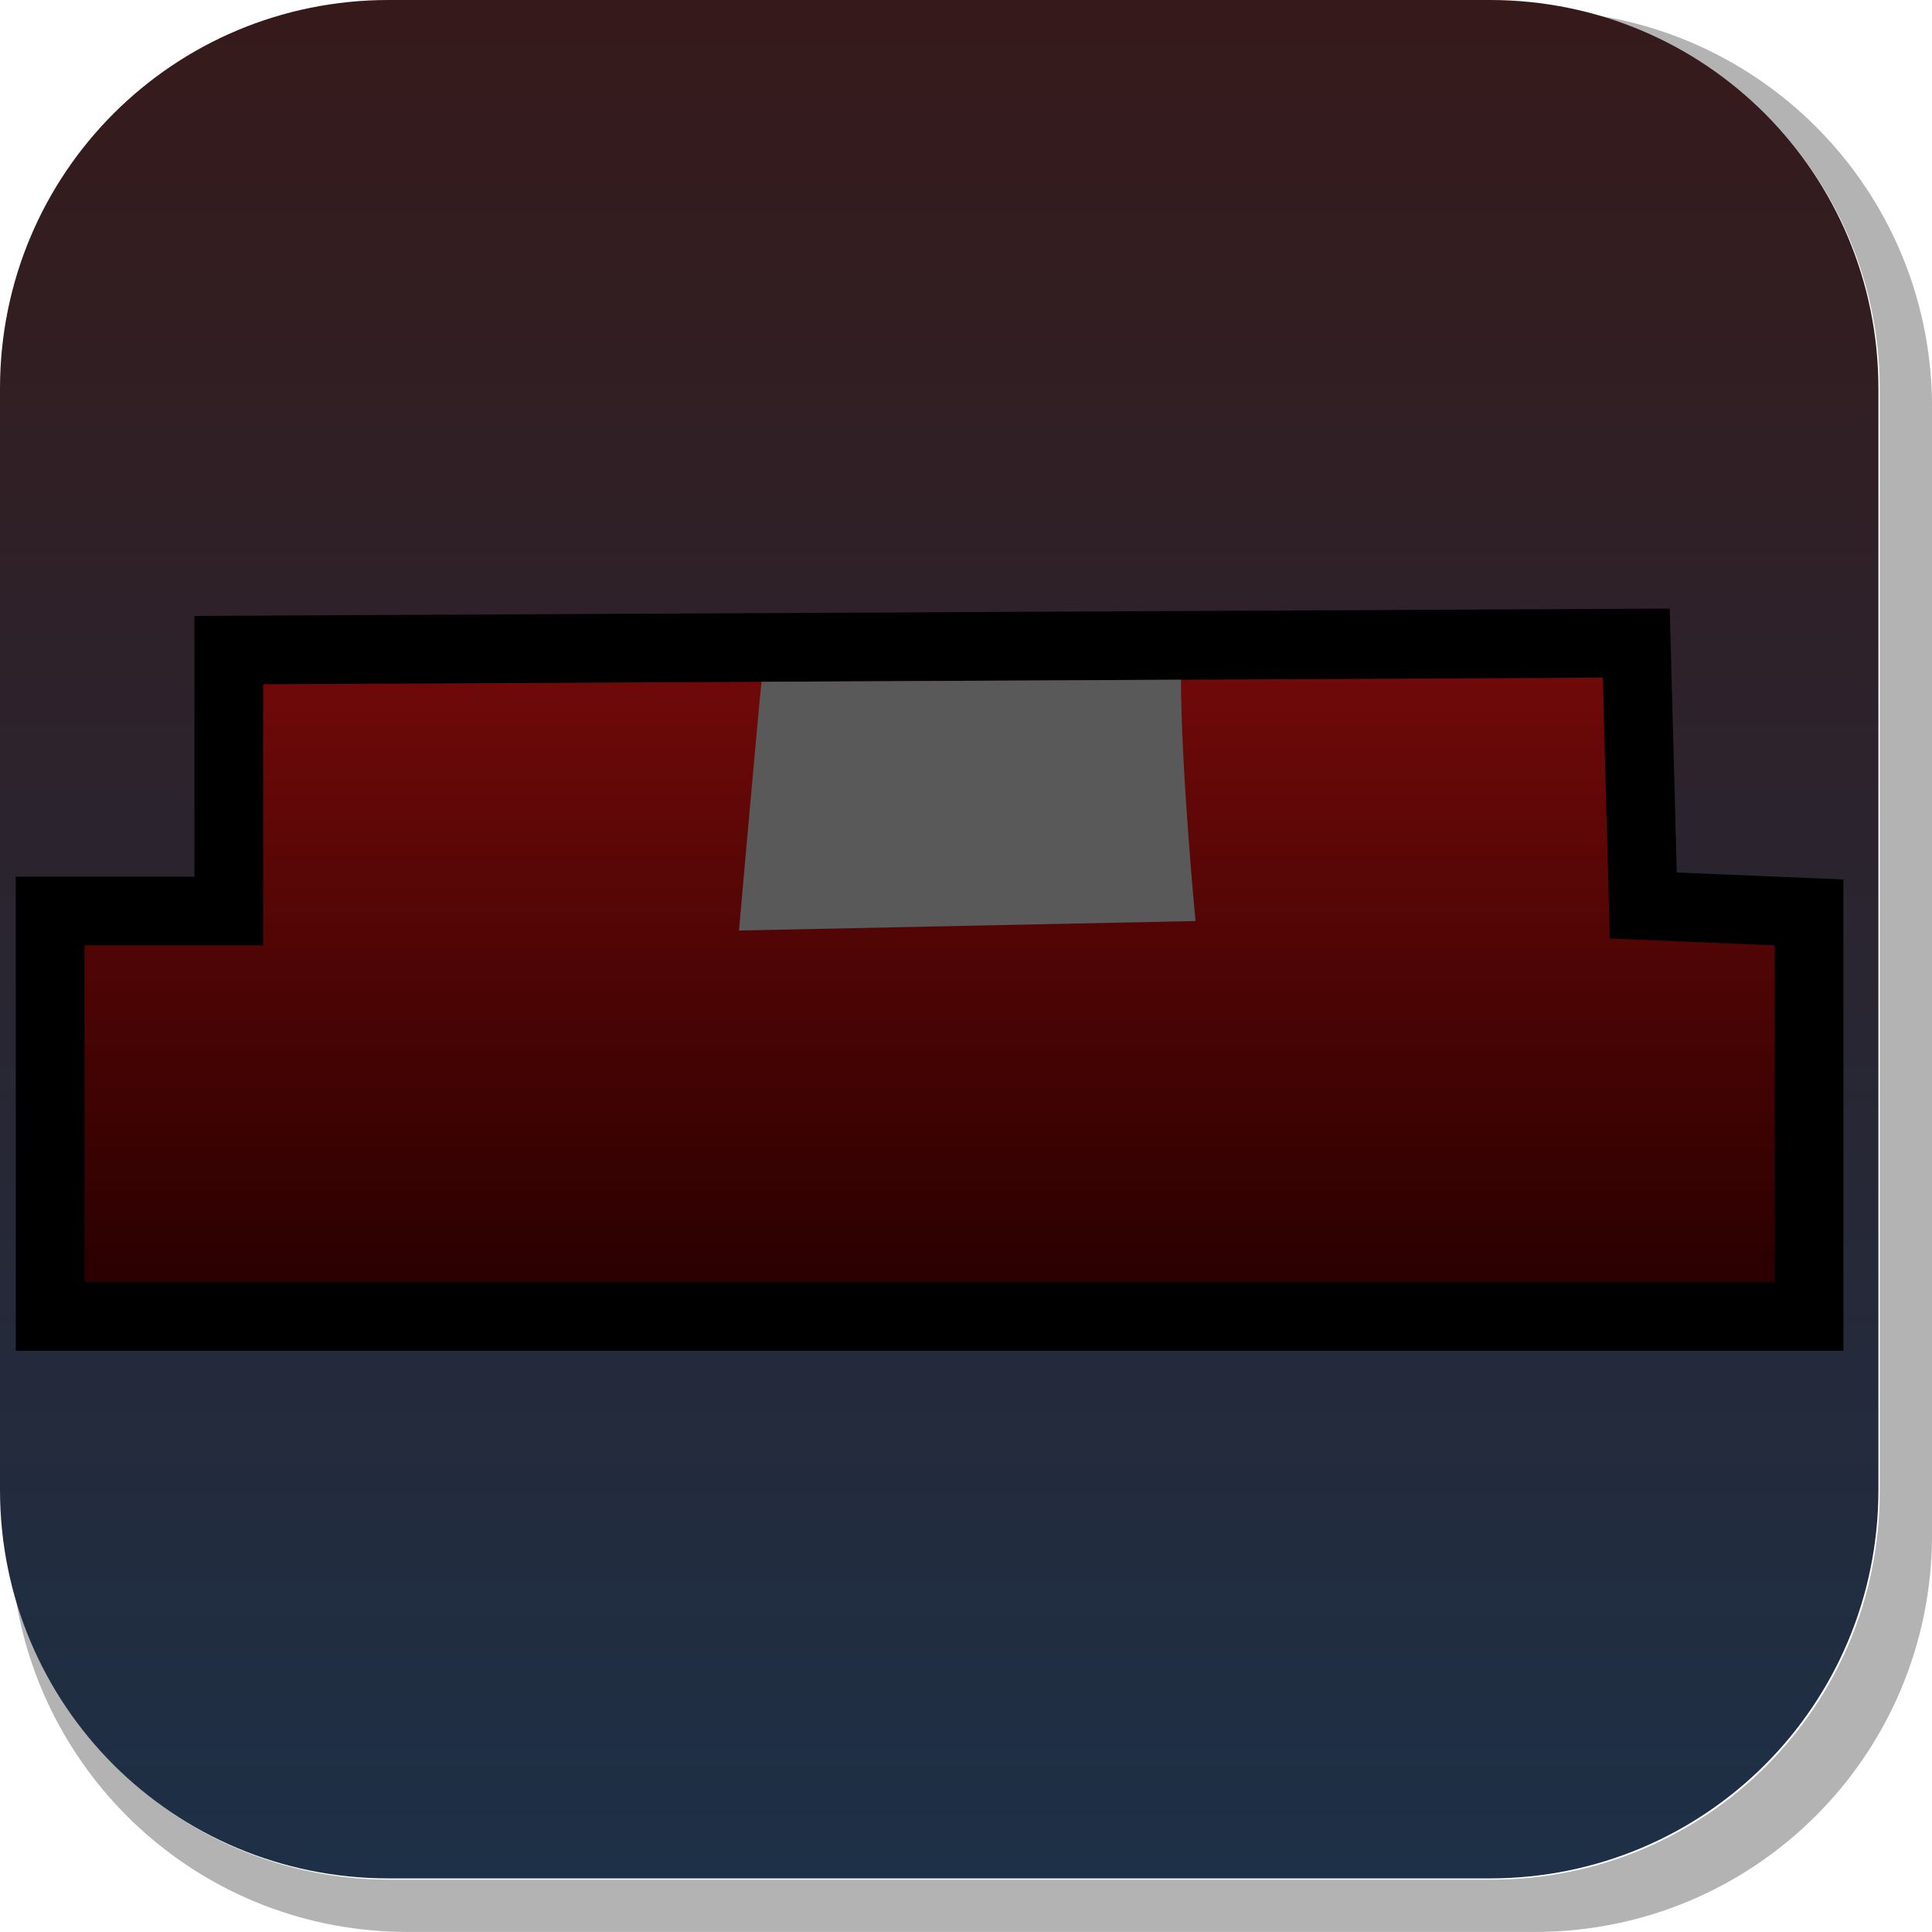<svg version="1.1" xmlns="http://www.w3.org/2000/svg" xmlns:xlink="http://www.w3.org/1999/xlink" width="35.149" height="35.149" viewBox="0,0,35.149,35.149"><defs><linearGradient x1="239.512" y1="162.426" x2="239.512" y2="196.599" gradientUnits="userSpaceOnUse" id="color-1"><stop offset="0" stop-color="#361a1a"/><stop offset="1" stop-color="#1d3047"/></linearGradient><linearGradient x1="239.337" y1="174.754" x2="239.337" y2="185.75" gradientUnits="userSpaceOnUse" id="color-2"><stop offset="0" stop-color="#700909"/><stop offset="1" stop-color="#2a0000"/></linearGradient></defs><g transform="translate(-222.425,-162.426)"><g data-paper-data="{&quot;isPaintingLayer&quot;:true}" stroke-miterlimit="10" stroke-dasharray="" stroke-dashoffset="0" style="mix-blend-mode: normal"><path d="M257.575,169.844v20.498c0,4.007 -3.225,7.232 -7.232,7.232h-20.5c-3.661,0 -6.661,-2.694 -7.154,-6.215c0.795,3.035 3.541,5.264 6.832,5.264h20.033c3.917,0 7.07,-3.154 7.07,-7.07v-20.033c0,-3.298 -2.239,-6.045 -5.283,-6.834c3.53,0.485 6.234,3.491 6.234,7.158z" fill-opacity="0.298" fill="#000000" fill-rule="evenodd" stroke="none" stroke-width="4.542" stroke-linecap="round" stroke-linejoin="round"/><path d="M229.495,162.426h20.034c3.917,0 7.07,3.153 7.07,7.07v20.034c0,3.917 -3.153,7.07 -7.07,7.07h-20.034c-3.917,0 -7.07,-3.153 -7.07,-7.07v-20.034c0,-3.917 3.153,-7.07 7.07,-7.07z" fill="url(#color-1)" fill-rule="evenodd" stroke="none" stroke-width="4.439" stroke-linecap="round" stroke-linejoin="round"/><path d="M223.962,185.75v-6.125h3.25v-4.75l24.374,-0.121l0.126,4.746l3,0.125v6.125z" fill="#ff4b4b" fill-rule="nonzero" stroke="#000000" stroke-width="2.5" stroke-linecap="butt" stroke-linejoin="miter"/><path d="M223.962,185.75v-6.125h3.25v-4.75l24.374,-0.121l0.126,4.746l3,0.125v6.125z" fill="url(#color-2)" fill-rule="nonzero" stroke="none" stroke-width="0" stroke-linecap="butt" stroke-linejoin="miter"/><path d="M244.175,179.182l-8.306,0.173c0,0 0.354,-4.004 0.41,-4.525l7.632,-0.038c-0.001,1.608 0.264,4.39 0.264,4.39z" fill="#595959" fill-rule="nonzero" stroke="none" stroke-width="0" stroke-linecap="butt" stroke-linejoin="miter"/></g></g></svg>
